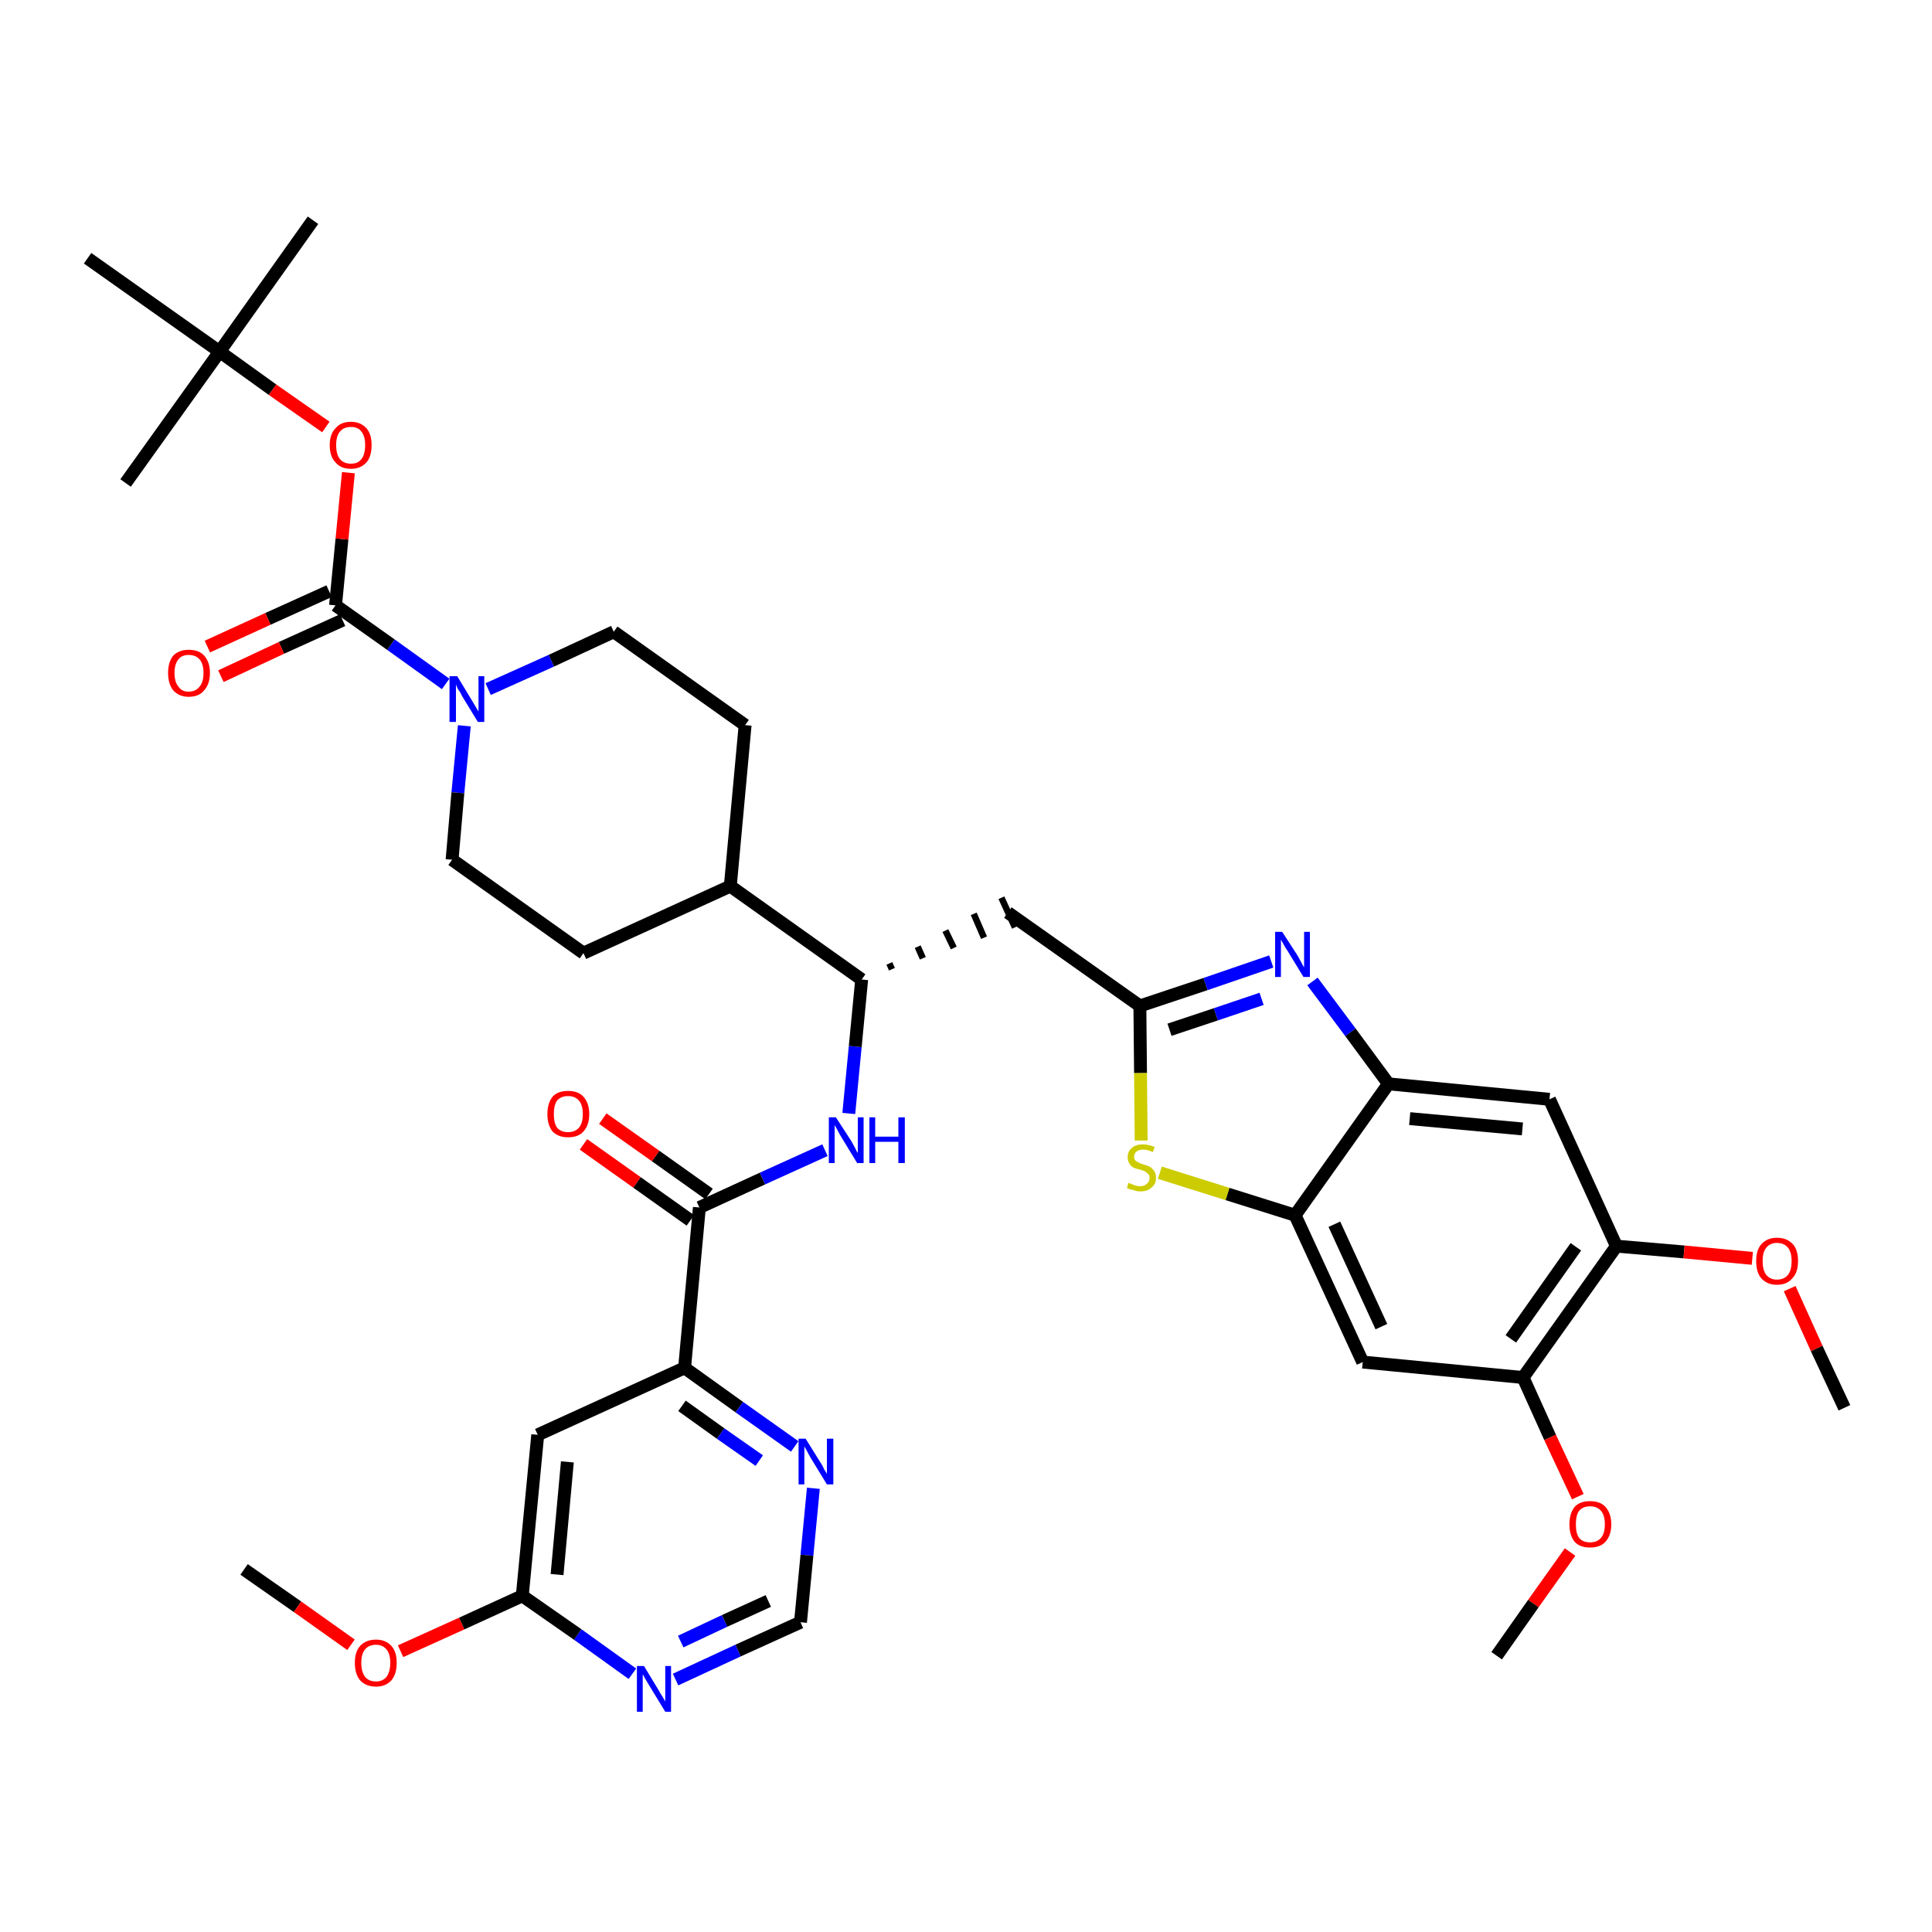 <?xml version='1.0' encoding='iso-8859-1'?>
<svg version='1.1' baseProfile='full'
              xmlns='http://www.w3.org/2000/svg'
                      xmlns:rdkit='http://www.rdkit.org/xml'
                      xmlns:xlink='http://www.w3.org/1999/xlink'
                  xml:space='preserve'
width='300px' height='300px' viewBox='0 0 300 300'>
<!-- END OF HEADER -->
<path class='bond-0 atom-0 atom-1' d='M 37.9,243.7 L 46.2,249.5' style='fill:none;fill-rule:evenodd;stroke:#000000;stroke-width:2.0px;stroke-linecap:butt;stroke-linejoin:miter;stroke-opacity:1' />
<path class='bond-0 atom-0 atom-1' d='M 46.2,249.5 L 54.5,255.4' style='fill:none;fill-rule:evenodd;stroke:#FF0000;stroke-width:2.0px;stroke-linecap:butt;stroke-linejoin:miter;stroke-opacity:1' />
<path class='bond-1 atom-1 atom-2' d='M 62.2,256.4 L 71.7,252.1' style='fill:none;fill-rule:evenodd;stroke:#FF0000;stroke-width:2.0px;stroke-linecap:butt;stroke-linejoin:miter;stroke-opacity:1' />
<path class='bond-1 atom-1 atom-2' d='M 71.7,252.1 L 81.1,247.8' style='fill:none;fill-rule:evenodd;stroke:#000000;stroke-width:2.0px;stroke-linecap:butt;stroke-linejoin:miter;stroke-opacity:1' />
<path class='bond-2 atom-2 atom-3' d='M 81.1,247.8 L 83.5,222.8' style='fill:none;fill-rule:evenodd;stroke:#000000;stroke-width:2.0px;stroke-linecap:butt;stroke-linejoin:miter;stroke-opacity:1' />
<path class='bond-2 atom-2 atom-3' d='M 86.5,244.5 L 88.1,227.0' style='fill:none;fill-rule:evenodd;stroke:#000000;stroke-width:2.0px;stroke-linecap:butt;stroke-linejoin:miter;stroke-opacity:1' />
<path class='bond-38 atom-38 atom-2' d='M 98.2,259.9 L 89.7,253.8' style='fill:none;fill-rule:evenodd;stroke:#0000FF;stroke-width:2.0px;stroke-linecap:butt;stroke-linejoin:miter;stroke-opacity:1' />
<path class='bond-38 atom-38 atom-2' d='M 89.7,253.8 L 81.1,247.8' style='fill:none;fill-rule:evenodd;stroke:#000000;stroke-width:2.0px;stroke-linecap:butt;stroke-linejoin:miter;stroke-opacity:1' />
<path class='bond-3 atom-3 atom-4' d='M 83.5,222.8 L 106.3,212.4' style='fill:none;fill-rule:evenodd;stroke:#000000;stroke-width:2.0px;stroke-linecap:butt;stroke-linejoin:miter;stroke-opacity:1' />
<path class='bond-4 atom-4 atom-5' d='M 106.3,212.4 L 108.6,187.5' style='fill:none;fill-rule:evenodd;stroke:#000000;stroke-width:2.0px;stroke-linecap:butt;stroke-linejoin:miter;stroke-opacity:1' />
<path class='bond-35 atom-4 atom-36' d='M 106.3,212.4 L 114.8,218.5' style='fill:none;fill-rule:evenodd;stroke:#000000;stroke-width:2.0px;stroke-linecap:butt;stroke-linejoin:miter;stroke-opacity:1' />
<path class='bond-35 atom-4 atom-36' d='M 114.8,218.5 L 123.4,224.6' style='fill:none;fill-rule:evenodd;stroke:#0000FF;stroke-width:2.0px;stroke-linecap:butt;stroke-linejoin:miter;stroke-opacity:1' />
<path class='bond-35 atom-4 atom-36' d='M 105.9,218.3 L 111.9,222.6' style='fill:none;fill-rule:evenodd;stroke:#000000;stroke-width:2.0px;stroke-linecap:butt;stroke-linejoin:miter;stroke-opacity:1' />
<path class='bond-35 atom-4 atom-36' d='M 111.9,222.6 L 117.9,226.8' style='fill:none;fill-rule:evenodd;stroke:#0000FF;stroke-width:2.0px;stroke-linecap:butt;stroke-linejoin:miter;stroke-opacity:1' />
<path class='bond-5 atom-5 atom-6' d='M 110.1,185.4 L 101.8,179.5' style='fill:none;fill-rule:evenodd;stroke:#000000;stroke-width:2.0px;stroke-linecap:butt;stroke-linejoin:miter;stroke-opacity:1' />
<path class='bond-5 atom-5 atom-6' d='M 101.8,179.5 L 93.6,173.7' style='fill:none;fill-rule:evenodd;stroke:#FF0000;stroke-width:2.0px;stroke-linecap:butt;stroke-linejoin:miter;stroke-opacity:1' />
<path class='bond-5 atom-5 atom-6' d='M 107.2,189.5 L 98.9,183.6' style='fill:none;fill-rule:evenodd;stroke:#000000;stroke-width:2.0px;stroke-linecap:butt;stroke-linejoin:miter;stroke-opacity:1' />
<path class='bond-5 atom-5 atom-6' d='M 98.9,183.6 L 90.6,177.7' style='fill:none;fill-rule:evenodd;stroke:#FF0000;stroke-width:2.0px;stroke-linecap:butt;stroke-linejoin:miter;stroke-opacity:1' />
<path class='bond-6 atom-5 atom-7' d='M 108.6,187.5 L 118.4,183.0' style='fill:none;fill-rule:evenodd;stroke:#000000;stroke-width:2.0px;stroke-linecap:butt;stroke-linejoin:miter;stroke-opacity:1' />
<path class='bond-6 atom-5 atom-7' d='M 118.4,183.0 L 128.1,178.6' style='fill:none;fill-rule:evenodd;stroke:#0000FF;stroke-width:2.0px;stroke-linecap:butt;stroke-linejoin:miter;stroke-opacity:1' />
<path class='bond-7 atom-7 atom-8' d='M 131.8,172.9 L 132.8,162.5' style='fill:none;fill-rule:evenodd;stroke:#0000FF;stroke-width:2.0px;stroke-linecap:butt;stroke-linejoin:miter;stroke-opacity:1' />
<path class='bond-7 atom-7 atom-8' d='M 132.8,162.5 L 133.8,152.1' style='fill:none;fill-rule:evenodd;stroke:#000000;stroke-width:2.0px;stroke-linecap:butt;stroke-linejoin:miter;stroke-opacity:1' />
<path class='bond-8 atom-8 atom-9' d='M 138.5,150.5 L 138.1,149.6' style='fill:none;fill-rule:evenodd;stroke:#000000;stroke-width:1.0px;stroke-linecap:butt;stroke-linejoin:miter;stroke-opacity:1' />
<path class='bond-8 atom-8 atom-9' d='M 143.3,148.8 L 142.5,147.0' style='fill:none;fill-rule:evenodd;stroke:#000000;stroke-width:1.0px;stroke-linecap:butt;stroke-linejoin:miter;stroke-opacity:1' />
<path class='bond-8 atom-8 atom-9' d='M 148.1,147.2 L 146.8,144.5' style='fill:none;fill-rule:evenodd;stroke:#000000;stroke-width:1.0px;stroke-linecap:butt;stroke-linejoin:miter;stroke-opacity:1' />
<path class='bond-8 atom-8 atom-9' d='M 152.8,145.6 L 151.2,141.9' style='fill:none;fill-rule:evenodd;stroke:#000000;stroke-width:1.0px;stroke-linecap:butt;stroke-linejoin:miter;stroke-opacity:1' />
<path class='bond-8 atom-8 atom-9' d='M 157.6,144.0 L 155.5,139.4' style='fill:none;fill-rule:evenodd;stroke:#000000;stroke-width:1.0px;stroke-linecap:butt;stroke-linejoin:miter;stroke-opacity:1' />
<path class='bond-22 atom-8 atom-23' d='M 133.8,152.1 L 113.4,137.6' style='fill:none;fill-rule:evenodd;stroke:#000000;stroke-width:2.0px;stroke-linecap:butt;stroke-linejoin:miter;stroke-opacity:1' />
<path class='bond-9 atom-9 atom-10' d='M 156.5,141.7 L 177.0,156.2' style='fill:none;fill-rule:evenodd;stroke:#000000;stroke-width:2.0px;stroke-linecap:butt;stroke-linejoin:miter;stroke-opacity:1' />
<path class='bond-10 atom-10 atom-11' d='M 177.0,156.2 L 187.2,152.8' style='fill:none;fill-rule:evenodd;stroke:#000000;stroke-width:2.0px;stroke-linecap:butt;stroke-linejoin:miter;stroke-opacity:1' />
<path class='bond-10 atom-10 atom-11' d='M 187.2,152.8 L 197.4,149.3' style='fill:none;fill-rule:evenodd;stroke:#0000FF;stroke-width:2.0px;stroke-linecap:butt;stroke-linejoin:miter;stroke-opacity:1' />
<path class='bond-10 atom-10 atom-11' d='M 181.6,159.9 L 188.8,157.5' style='fill:none;fill-rule:evenodd;stroke:#000000;stroke-width:2.0px;stroke-linecap:butt;stroke-linejoin:miter;stroke-opacity:1' />
<path class='bond-10 atom-10 atom-11' d='M 188.8,157.5 L 195.9,155.1' style='fill:none;fill-rule:evenodd;stroke:#0000FF;stroke-width:2.0px;stroke-linecap:butt;stroke-linejoin:miter;stroke-opacity:1' />
<path class='bond-39 atom-22 atom-10' d='M 177.2,177.1 L 177.1,166.6' style='fill:none;fill-rule:evenodd;stroke:#CCCC00;stroke-width:2.0px;stroke-linecap:butt;stroke-linejoin:miter;stroke-opacity:1' />
<path class='bond-39 atom-22 atom-10' d='M 177.1,166.6 L 177.0,156.2' style='fill:none;fill-rule:evenodd;stroke:#000000;stroke-width:2.0px;stroke-linecap:butt;stroke-linejoin:miter;stroke-opacity:1' />
<path class='bond-11 atom-11 atom-12' d='M 203.8,152.4 L 209.7,160.3' style='fill:none;fill-rule:evenodd;stroke:#0000FF;stroke-width:2.0px;stroke-linecap:butt;stroke-linejoin:miter;stroke-opacity:1' />
<path class='bond-11 atom-11 atom-12' d='M 209.7,160.3 L 215.6,168.3' style='fill:none;fill-rule:evenodd;stroke:#000000;stroke-width:2.0px;stroke-linecap:butt;stroke-linejoin:miter;stroke-opacity:1' />
<path class='bond-12 atom-12 atom-13' d='M 215.6,168.3 L 240.6,170.7' style='fill:none;fill-rule:evenodd;stroke:#000000;stroke-width:2.0px;stroke-linecap:butt;stroke-linejoin:miter;stroke-opacity:1' />
<path class='bond-12 atom-12 atom-13' d='M 218.9,173.7 L 236.4,175.3' style='fill:none;fill-rule:evenodd;stroke:#000000;stroke-width:2.0px;stroke-linecap:butt;stroke-linejoin:miter;stroke-opacity:1' />
<path class='bond-41 atom-21 atom-12' d='M 201.1,188.7 L 215.6,168.3' style='fill:none;fill-rule:evenodd;stroke:#000000;stroke-width:2.0px;stroke-linecap:butt;stroke-linejoin:miter;stroke-opacity:1' />
<path class='bond-13 atom-13 atom-14' d='M 240.6,170.7 L 251.0,193.5' style='fill:none;fill-rule:evenodd;stroke:#000000;stroke-width:2.0px;stroke-linecap:butt;stroke-linejoin:miter;stroke-opacity:1' />
<path class='bond-14 atom-14 atom-15' d='M 251.0,193.5 L 261.5,194.4' style='fill:none;fill-rule:evenodd;stroke:#000000;stroke-width:2.0px;stroke-linecap:butt;stroke-linejoin:miter;stroke-opacity:1' />
<path class='bond-14 atom-14 atom-15' d='M 261.5,194.4 L 272.1,195.4' style='fill:none;fill-rule:evenodd;stroke:#FF0000;stroke-width:2.0px;stroke-linecap:butt;stroke-linejoin:miter;stroke-opacity:1' />
<path class='bond-16 atom-14 atom-17' d='M 251.0,193.5 L 236.5,213.9' style='fill:none;fill-rule:evenodd;stroke:#000000;stroke-width:2.0px;stroke-linecap:butt;stroke-linejoin:miter;stroke-opacity:1' />
<path class='bond-16 atom-14 atom-17' d='M 244.7,193.6 L 234.6,207.9' style='fill:none;fill-rule:evenodd;stroke:#000000;stroke-width:2.0px;stroke-linecap:butt;stroke-linejoin:miter;stroke-opacity:1' />
<path class='bond-15 atom-15 atom-16' d='M 277.9,200.1 L 282.1,209.4' style='fill:none;fill-rule:evenodd;stroke:#FF0000;stroke-width:2.0px;stroke-linecap:butt;stroke-linejoin:miter;stroke-opacity:1' />
<path class='bond-15 atom-15 atom-16' d='M 282.1,209.4 L 286.4,218.6' style='fill:none;fill-rule:evenodd;stroke:#000000;stroke-width:2.0px;stroke-linecap:butt;stroke-linejoin:miter;stroke-opacity:1' />
<path class='bond-17 atom-17 atom-18' d='M 236.5,213.9 L 240.7,223.2' style='fill:none;fill-rule:evenodd;stroke:#000000;stroke-width:2.0px;stroke-linecap:butt;stroke-linejoin:miter;stroke-opacity:1' />
<path class='bond-17 atom-17 atom-18' d='M 240.7,223.2 L 245.0,232.4' style='fill:none;fill-rule:evenodd;stroke:#FF0000;stroke-width:2.0px;stroke-linecap:butt;stroke-linejoin:miter;stroke-opacity:1' />
<path class='bond-19 atom-17 atom-20' d='M 236.5,213.9 L 211.6,211.5' style='fill:none;fill-rule:evenodd;stroke:#000000;stroke-width:2.0px;stroke-linecap:butt;stroke-linejoin:miter;stroke-opacity:1' />
<path class='bond-18 atom-18 atom-19' d='M 243.8,241.0 L 238.1,249.0' style='fill:none;fill-rule:evenodd;stroke:#FF0000;stroke-width:2.0px;stroke-linecap:butt;stroke-linejoin:miter;stroke-opacity:1' />
<path class='bond-18 atom-18 atom-19' d='M 238.1,249.0 L 232.4,257.1' style='fill:none;fill-rule:evenodd;stroke:#000000;stroke-width:2.0px;stroke-linecap:butt;stroke-linejoin:miter;stroke-opacity:1' />
<path class='bond-20 atom-20 atom-21' d='M 211.6,211.5 L 201.1,188.7' style='fill:none;fill-rule:evenodd;stroke:#000000;stroke-width:2.0px;stroke-linecap:butt;stroke-linejoin:miter;stroke-opacity:1' />
<path class='bond-20 atom-20 atom-21' d='M 214.5,206.0 L 207.2,190.1' style='fill:none;fill-rule:evenodd;stroke:#000000;stroke-width:2.0px;stroke-linecap:butt;stroke-linejoin:miter;stroke-opacity:1' />
<path class='bond-21 atom-21 atom-22' d='M 201.1,188.7 L 190.6,185.4' style='fill:none;fill-rule:evenodd;stroke:#000000;stroke-width:2.0px;stroke-linecap:butt;stroke-linejoin:miter;stroke-opacity:1' />
<path class='bond-21 atom-21 atom-22' d='M 190.6,185.4 L 180.1,182.1' style='fill:none;fill-rule:evenodd;stroke:#CCCC00;stroke-width:2.0px;stroke-linecap:butt;stroke-linejoin:miter;stroke-opacity:1' />
<path class='bond-23 atom-23 atom-24' d='M 113.4,137.6 L 115.7,112.6' style='fill:none;fill-rule:evenodd;stroke:#000000;stroke-width:2.0px;stroke-linecap:butt;stroke-linejoin:miter;stroke-opacity:1' />
<path class='bond-40 atom-35 atom-23' d='M 90.6,148.0 L 113.4,137.6' style='fill:none;fill-rule:evenodd;stroke:#000000;stroke-width:2.0px;stroke-linecap:butt;stroke-linejoin:miter;stroke-opacity:1' />
<path class='bond-24 atom-24 atom-25' d='M 115.7,112.6 L 95.3,98.1' style='fill:none;fill-rule:evenodd;stroke:#000000;stroke-width:2.0px;stroke-linecap:butt;stroke-linejoin:miter;stroke-opacity:1' />
<path class='bond-25 atom-25 atom-26' d='M 95.3,98.1 L 85.6,102.6' style='fill:none;fill-rule:evenodd;stroke:#000000;stroke-width:2.0px;stroke-linecap:butt;stroke-linejoin:miter;stroke-opacity:1' />
<path class='bond-25 atom-25 atom-26' d='M 85.6,102.6 L 75.8,107.0' style='fill:none;fill-rule:evenodd;stroke:#0000FF;stroke-width:2.0px;stroke-linecap:butt;stroke-linejoin:miter;stroke-opacity:1' />
<path class='bond-26 atom-26 atom-27' d='M 69.2,106.2 L 60.7,100.1' style='fill:none;fill-rule:evenodd;stroke:#0000FF;stroke-width:2.0px;stroke-linecap:butt;stroke-linejoin:miter;stroke-opacity:1' />
<path class='bond-26 atom-26 atom-27' d='M 60.7,100.1 L 52.1,94.0' style='fill:none;fill-rule:evenodd;stroke:#000000;stroke-width:2.0px;stroke-linecap:butt;stroke-linejoin:miter;stroke-opacity:1' />
<path class='bond-33 atom-26 atom-34' d='M 72.1,112.7 L 71.1,123.1' style='fill:none;fill-rule:evenodd;stroke:#0000FF;stroke-width:2.0px;stroke-linecap:butt;stroke-linejoin:miter;stroke-opacity:1' />
<path class='bond-33 atom-26 atom-34' d='M 71.1,123.1 L 70.2,133.5' style='fill:none;fill-rule:evenodd;stroke:#000000;stroke-width:2.0px;stroke-linecap:butt;stroke-linejoin:miter;stroke-opacity:1' />
<path class='bond-27 atom-27 atom-28' d='M 51.1,91.8 L 41.6,96.1' style='fill:none;fill-rule:evenodd;stroke:#000000;stroke-width:2.0px;stroke-linecap:butt;stroke-linejoin:miter;stroke-opacity:1' />
<path class='bond-27 atom-27 atom-28' d='M 41.6,96.1 L 32.2,100.4' style='fill:none;fill-rule:evenodd;stroke:#FF0000;stroke-width:2.0px;stroke-linecap:butt;stroke-linejoin:miter;stroke-opacity:1' />
<path class='bond-27 atom-27 atom-28' d='M 53.2,96.3 L 43.7,100.6' style='fill:none;fill-rule:evenodd;stroke:#000000;stroke-width:2.0px;stroke-linecap:butt;stroke-linejoin:miter;stroke-opacity:1' />
<path class='bond-27 atom-27 atom-28' d='M 43.7,100.6 L 34.3,105.0' style='fill:none;fill-rule:evenodd;stroke:#FF0000;stroke-width:2.0px;stroke-linecap:butt;stroke-linejoin:miter;stroke-opacity:1' />
<path class='bond-28 atom-27 atom-29' d='M 52.1,94.0 L 53.1,83.7' style='fill:none;fill-rule:evenodd;stroke:#000000;stroke-width:2.0px;stroke-linecap:butt;stroke-linejoin:miter;stroke-opacity:1' />
<path class='bond-28 atom-27 atom-29' d='M 53.1,83.7 L 54.1,73.4' style='fill:none;fill-rule:evenodd;stroke:#FF0000;stroke-width:2.0px;stroke-linecap:butt;stroke-linejoin:miter;stroke-opacity:1' />
<path class='bond-29 atom-29 atom-30' d='M 50.6,66.3 L 42.3,60.5' style='fill:none;fill-rule:evenodd;stroke:#FF0000;stroke-width:2.0px;stroke-linecap:butt;stroke-linejoin:miter;stroke-opacity:1' />
<path class='bond-29 atom-29 atom-30' d='M 42.3,60.5 L 34.1,54.6' style='fill:none;fill-rule:evenodd;stroke:#000000;stroke-width:2.0px;stroke-linecap:butt;stroke-linejoin:miter;stroke-opacity:1' />
<path class='bond-30 atom-30 atom-31' d='M 34.1,54.6 L 48.6,34.2' style='fill:none;fill-rule:evenodd;stroke:#000000;stroke-width:2.0px;stroke-linecap:butt;stroke-linejoin:miter;stroke-opacity:1' />
<path class='bond-31 atom-30 atom-32' d='M 34.1,54.6 L 19.5,75.0' style='fill:none;fill-rule:evenodd;stroke:#000000;stroke-width:2.0px;stroke-linecap:butt;stroke-linejoin:miter;stroke-opacity:1' />
<path class='bond-32 atom-30 atom-33' d='M 34.1,54.6 L 13.6,40.1' style='fill:none;fill-rule:evenodd;stroke:#000000;stroke-width:2.0px;stroke-linecap:butt;stroke-linejoin:miter;stroke-opacity:1' />
<path class='bond-34 atom-34 atom-35' d='M 70.2,133.5 L 90.6,148.0' style='fill:none;fill-rule:evenodd;stroke:#000000;stroke-width:2.0px;stroke-linecap:butt;stroke-linejoin:miter;stroke-opacity:1' />
<path class='bond-36 atom-36 atom-37' d='M 126.3,231.1 L 125.3,241.5' style='fill:none;fill-rule:evenodd;stroke:#0000FF;stroke-width:2.0px;stroke-linecap:butt;stroke-linejoin:miter;stroke-opacity:1' />
<path class='bond-36 atom-36 atom-37' d='M 125.3,241.5 L 124.3,251.9' style='fill:none;fill-rule:evenodd;stroke:#000000;stroke-width:2.0px;stroke-linecap:butt;stroke-linejoin:miter;stroke-opacity:1' />
<path class='bond-37 atom-37 atom-38' d='M 124.3,251.9 L 114.6,256.3' style='fill:none;fill-rule:evenodd;stroke:#000000;stroke-width:2.0px;stroke-linecap:butt;stroke-linejoin:miter;stroke-opacity:1' />
<path class='bond-37 atom-37 atom-38' d='M 114.6,256.3 L 104.9,260.8' style='fill:none;fill-rule:evenodd;stroke:#0000FF;stroke-width:2.0px;stroke-linecap:butt;stroke-linejoin:miter;stroke-opacity:1' />
<path class='bond-37 atom-37 atom-38' d='M 119.3,248.6 L 112.5,251.7' style='fill:none;fill-rule:evenodd;stroke:#000000;stroke-width:2.0px;stroke-linecap:butt;stroke-linejoin:miter;stroke-opacity:1' />
<path class='bond-37 atom-37 atom-38' d='M 112.5,251.7 L 105.7,254.9' style='fill:none;fill-rule:evenodd;stroke:#0000FF;stroke-width:2.0px;stroke-linecap:butt;stroke-linejoin:miter;stroke-opacity:1' />
<path  class='atom-1' d='M 55.1 258.2
Q 55.1 256.5, 55.9 255.6
Q 56.8 254.6, 58.4 254.6
Q 59.9 254.6, 60.8 255.6
Q 61.6 256.5, 61.6 258.2
Q 61.6 259.9, 60.8 260.9
Q 59.9 261.9, 58.4 261.9
Q 56.8 261.9, 55.9 260.9
Q 55.1 259.9, 55.1 258.2
M 58.4 261.1
Q 59.4 261.1, 60.0 260.4
Q 60.6 259.6, 60.6 258.2
Q 60.6 256.8, 60.0 256.1
Q 59.4 255.4, 58.4 255.4
Q 57.3 255.4, 56.7 256.1
Q 56.1 256.8, 56.1 258.2
Q 56.1 259.6, 56.7 260.4
Q 57.3 261.1, 58.4 261.1
' fill='#FF0000'/>
<path  class='atom-6' d='M 85.0 173.0
Q 85.0 171.3, 85.8 170.3
Q 86.6 169.4, 88.2 169.4
Q 89.8 169.4, 90.6 170.3
Q 91.5 171.3, 91.5 173.0
Q 91.5 174.7, 90.6 175.7
Q 89.8 176.6, 88.2 176.6
Q 86.7 176.6, 85.8 175.7
Q 85.0 174.7, 85.0 173.0
M 88.2 175.8
Q 89.3 175.8, 89.9 175.1
Q 90.5 174.4, 90.5 173.0
Q 90.5 171.6, 89.9 170.9
Q 89.3 170.2, 88.2 170.2
Q 87.1 170.2, 86.5 170.9
Q 86.0 171.6, 86.0 173.0
Q 86.0 174.4, 86.5 175.1
Q 87.1 175.8, 88.2 175.8
' fill='#FF0000'/>
<path  class='atom-7' d='M 129.8 173.5
L 132.2 177.2
Q 132.4 177.6, 132.8 178.3
Q 133.1 179.0, 133.2 179.0
L 133.2 173.5
L 134.1 173.5
L 134.1 180.6
L 133.1 180.6
L 130.6 176.5
Q 130.3 176.0, 130.0 175.4
Q 129.7 174.9, 129.6 174.7
L 129.6 180.6
L 128.7 180.6
L 128.7 173.5
L 129.8 173.5
' fill='#0000FF'/>
<path  class='atom-7' d='M 135.0 173.5
L 135.9 173.5
L 135.9 176.5
L 139.5 176.5
L 139.5 173.5
L 140.5 173.5
L 140.5 180.6
L 139.5 180.6
L 139.5 177.3
L 135.9 177.3
L 135.9 180.6
L 135.0 180.6
L 135.0 173.5
' fill='#0000FF'/>
<path  class='atom-11' d='M 199.1 144.7
L 201.5 148.4
Q 201.7 148.8, 202.1 149.5
Q 202.4 150.1, 202.5 150.2
L 202.5 144.7
L 203.4 144.7
L 203.4 151.7
L 202.4 151.7
L 199.9 147.6
Q 199.6 147.2, 199.3 146.6
Q 199.0 146.1, 198.9 145.9
L 198.9 151.7
L 198.0 151.7
L 198.0 144.7
L 199.1 144.7
' fill='#0000FF'/>
<path  class='atom-15' d='M 272.7 195.8
Q 272.7 194.1, 273.5 193.2
Q 274.4 192.2, 275.9 192.2
Q 277.5 192.2, 278.4 193.2
Q 279.2 194.1, 279.2 195.8
Q 279.2 197.6, 278.3 198.5
Q 277.5 199.5, 275.9 199.5
Q 274.4 199.5, 273.5 198.5
Q 272.7 197.6, 272.7 195.8
M 275.9 198.7
Q 277.0 198.7, 277.6 198.0
Q 278.2 197.3, 278.2 195.8
Q 278.2 194.4, 277.6 193.7
Q 277.0 193.0, 275.9 193.0
Q 274.9 193.0, 274.3 193.7
Q 273.7 194.4, 273.7 195.8
Q 273.7 197.3, 274.3 198.0
Q 274.9 198.7, 275.9 198.7
' fill='#FF0000'/>
<path  class='atom-18' d='M 243.7 236.7
Q 243.7 235.0, 244.5 234.0
Q 245.3 233.1, 246.9 233.1
Q 248.5 233.1, 249.3 234.0
Q 250.2 235.0, 250.2 236.7
Q 250.2 238.4, 249.3 239.4
Q 248.5 240.3, 246.9 240.3
Q 245.3 240.3, 244.5 239.4
Q 243.7 238.4, 243.7 236.7
M 246.9 239.5
Q 248.0 239.5, 248.6 238.8
Q 249.2 238.1, 249.2 236.7
Q 249.2 235.3, 248.6 234.6
Q 248.0 233.9, 246.9 233.9
Q 245.8 233.9, 245.2 234.6
Q 244.7 235.3, 244.7 236.7
Q 244.7 238.1, 245.2 238.8
Q 245.8 239.5, 246.9 239.5
' fill='#FF0000'/>
<path  class='atom-22' d='M 175.2 183.7
Q 175.3 183.7, 175.6 183.8
Q 176.0 184.0, 176.3 184.1
Q 176.7 184.2, 177.1 184.2
Q 177.7 184.2, 178.1 183.8
Q 178.5 183.5, 178.5 182.9
Q 178.5 182.5, 178.3 182.3
Q 178.1 182.1, 177.8 181.9
Q 177.5 181.8, 177.0 181.6
Q 176.4 181.5, 176.0 181.3
Q 175.6 181.1, 175.4 180.7
Q 175.1 180.3, 175.1 179.7
Q 175.1 178.8, 175.7 178.3
Q 176.3 177.7, 177.5 177.7
Q 178.3 177.7, 179.3 178.1
L 179.0 178.9
Q 178.2 178.5, 177.5 178.5
Q 176.9 178.5, 176.5 178.8
Q 176.1 179.1, 176.1 179.6
Q 176.1 180.0, 176.3 180.2
Q 176.5 180.4, 176.8 180.5
Q 177.1 180.7, 177.5 180.8
Q 178.2 181.0, 178.6 181.2
Q 178.9 181.4, 179.2 181.8
Q 179.5 182.2, 179.5 182.9
Q 179.5 183.9, 178.8 184.4
Q 178.2 185.0, 177.1 185.0
Q 176.5 185.0, 176.0 184.8
Q 175.5 184.7, 175.0 184.5
L 175.2 183.7
' fill='#CCCC00'/>
<path  class='atom-26' d='M 71.0 105.0
L 73.3 108.8
Q 73.5 109.1, 73.9 109.8
Q 74.3 110.5, 74.3 110.5
L 74.3 105.0
L 75.2 105.0
L 75.2 112.1
L 74.2 112.1
L 71.7 108.0
Q 71.5 107.5, 71.1 107.0
Q 70.8 106.4, 70.8 106.2
L 70.8 112.1
L 69.8 112.1
L 69.8 105.0
L 71.0 105.0
' fill='#0000FF'/>
<path  class='atom-28' d='M 26.1 104.5
Q 26.1 102.8, 26.9 101.8
Q 27.8 100.9, 29.3 100.9
Q 30.9 100.9, 31.7 101.8
Q 32.6 102.8, 32.6 104.5
Q 32.6 106.2, 31.7 107.2
Q 30.9 108.2, 29.3 108.2
Q 27.8 108.2, 26.9 107.2
Q 26.1 106.2, 26.1 104.5
M 29.3 107.4
Q 30.4 107.4, 31.0 106.6
Q 31.6 105.9, 31.6 104.5
Q 31.6 103.1, 31.0 102.4
Q 30.4 101.7, 29.3 101.7
Q 28.2 101.7, 27.7 102.4
Q 27.1 103.1, 27.1 104.5
Q 27.1 105.9, 27.7 106.6
Q 28.2 107.4, 29.3 107.4
' fill='#FF0000'/>
<path  class='atom-29' d='M 51.2 69.1
Q 51.2 67.4, 52.1 66.5
Q 52.9 65.5, 54.5 65.5
Q 56.0 65.5, 56.9 66.5
Q 57.7 67.4, 57.7 69.1
Q 57.7 70.9, 56.9 71.8
Q 56.0 72.8, 54.5 72.8
Q 52.9 72.8, 52.1 71.8
Q 51.2 70.9, 51.2 69.1
M 54.5 72.0
Q 55.6 72.0, 56.1 71.3
Q 56.7 70.6, 56.7 69.1
Q 56.7 67.7, 56.1 67.0
Q 55.6 66.3, 54.5 66.3
Q 53.4 66.3, 52.8 67.0
Q 52.2 67.7, 52.2 69.1
Q 52.2 70.6, 52.8 71.3
Q 53.4 72.0, 54.5 72.0
' fill='#FF0000'/>
<path  class='atom-36' d='M 125.1 223.4
L 127.4 227.1
Q 127.7 227.5, 128.0 228.2
Q 128.4 228.8, 128.4 228.9
L 128.4 223.4
L 129.4 223.4
L 129.4 230.5
L 128.4 230.5
L 125.9 226.4
Q 125.6 225.9, 125.3 225.3
Q 125.0 224.8, 124.9 224.6
L 124.9 230.5
L 124.0 230.5
L 124.0 223.4
L 125.1 223.4
' fill='#0000FF'/>
<path  class='atom-38' d='M 100.0 258.7
L 102.3 262.5
Q 102.5 262.9, 102.9 263.5
Q 103.3 264.2, 103.3 264.2
L 103.3 258.7
L 104.2 258.7
L 104.2 265.8
L 103.3 265.8
L 100.8 261.7
Q 100.5 261.2, 100.2 260.7
Q 99.9 260.1, 99.8 260.0
L 99.8 265.8
L 98.9 265.8
L 98.9 258.7
L 100.0 258.7
' fill='#0000FF'/>
</svg>
